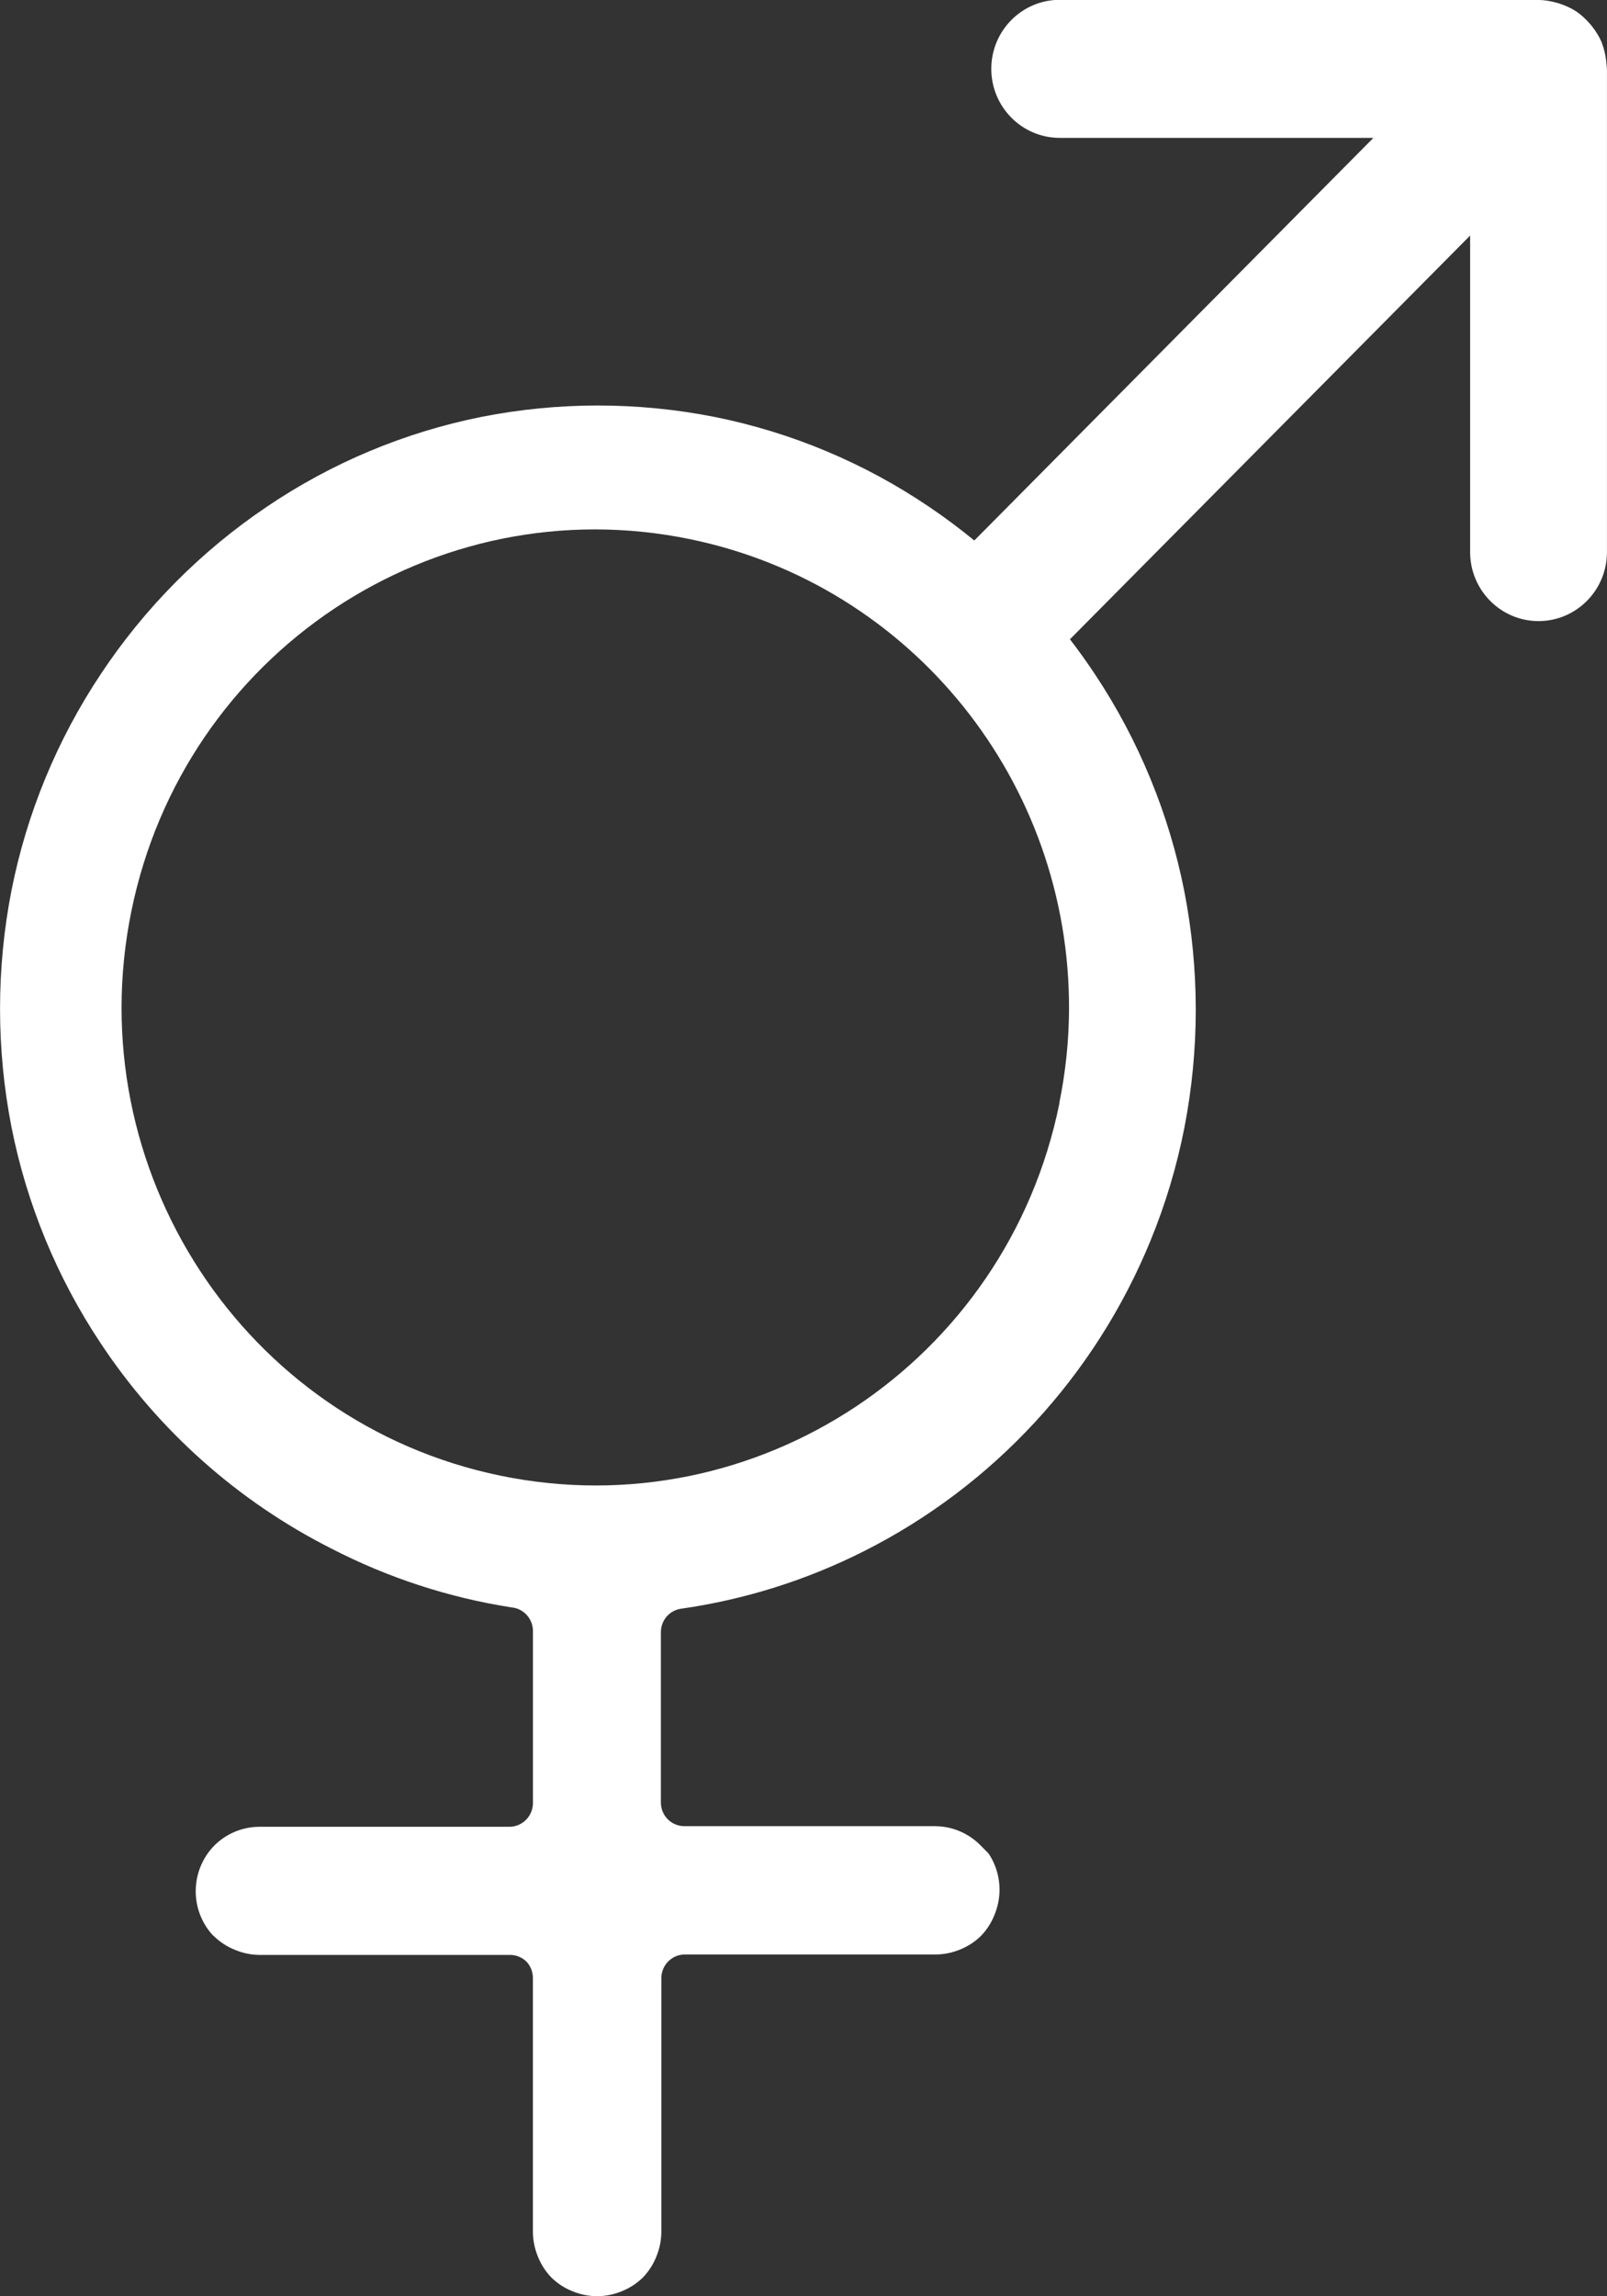 <svg height="50" viewBox="0 0 35 50" width="35" xmlns="http://www.w3.org/2000/svg"><rect x="0" y="0" width="35" height="50" fill="#333333" stroke="none"/><path d="m46.51 5c.136 0 .266.025.392.059.031.008.06.017.089.028.12.041.235.093.338.162.003.002.007.003.009.005.107.073.2.163.285.259.021.023.04.047.06.072.08.104.15.216.202.339.001.001.001.001.001.002.001.004.001.008.002.011.047.117.075.242.092.371.004.034.008.067.01.101.002.031.009.061.009.092v10.52c0 .83-.667 1.503-1.49 1.503-.822 0-1.49-.673-1.49-1.503v-6.892l-8.716 8.791c.192.249.375.505.549.768.475.715.879 1.476 1.205 2.271.326.792.573 1.614.738 2.454.331 1.698.331 3.446 0 5.144-.165.842-.412 1.666-.738 2.459-1.204 2.938-3.42 5.339-6.24 6.76-1.252.632-2.597 1.055-3.984 1.253-.121.017-.232.077-.313.17-.081.094-.126.214-.126.339v3.708c-.001.138.053.27.149.367.097.097.228.151.364.151h5.46c.368.002.72.149.981.41l.182.184c.054.08.099.165.135.254.139.343.139.727 0 1.069-.067.176-.169.336-.299.471-.134.132-.293.234-.467.302-.169.069-.35.104-.532.104h-5.45c-.136-.001-.267.054-.364.151-.096.098-.15.23-.149.367v5.507c.001.184-.034.367-.103.537-.067.176-.169.336-.299.471-.134.131-.293.234-.467.302-.34.14-.72.14-1.06 0-.174-.067-.333-.17-.467-.302-.13-.135-.232-.295-.299-.471-.069-.171-.103-.353-.103-.537v-5.507c.002-.132-.047-.261-.135-.358-.097-.097-.228-.151-.364-.151h-5.455c-.181-.001-.36-.038-.528-.108-.174-.068-.333-.171-.467-.302l-.028-.024c-.503-.555-.486-1.41.037-1.946.261-.261.613-.408.981-.41h5.446c.284 0 .514-.232.514-.518v-3.722c.011-.276-.194-.512-.467-.537-1.367-.213-2.692-.646-3.923-1.281-2.031-1.026-3.763-2.566-5.025-4.471-.949-1.426-1.61-3.027-1.943-4.711-.331-1.699-.331-3.446 0-5.144.333-1.684.994-3.285 1.943-4.711.955-1.441 2.182-2.678 3.61-3.642 1.413-.958 3.001-1.624 4.67-1.96 1.684-.334 3.416-.334 5.1 0 1.67.336 3.257 1.002 4.67 1.96.338.228.664.472.978.729l8.692-8.767h-6.832c-.822 0-1.49-.673-1.49-1.503s.667-1.503 1.49-1.503zm-18.471 11.742c-5.582-1.155-11.035 2.474-12.179 8.104-1.145 5.63 2.452 11.13 8.034 12.285 5.582 1.155 11.035-2.474 12.179-8.104v-.019c.135-.664.206-1.339.21-2.016.026-4.962-3.425-9.253-8.245-10.25z" fill="#fff" fill-rule="evenodd" transform="translate(-13 -5)"/></svg>